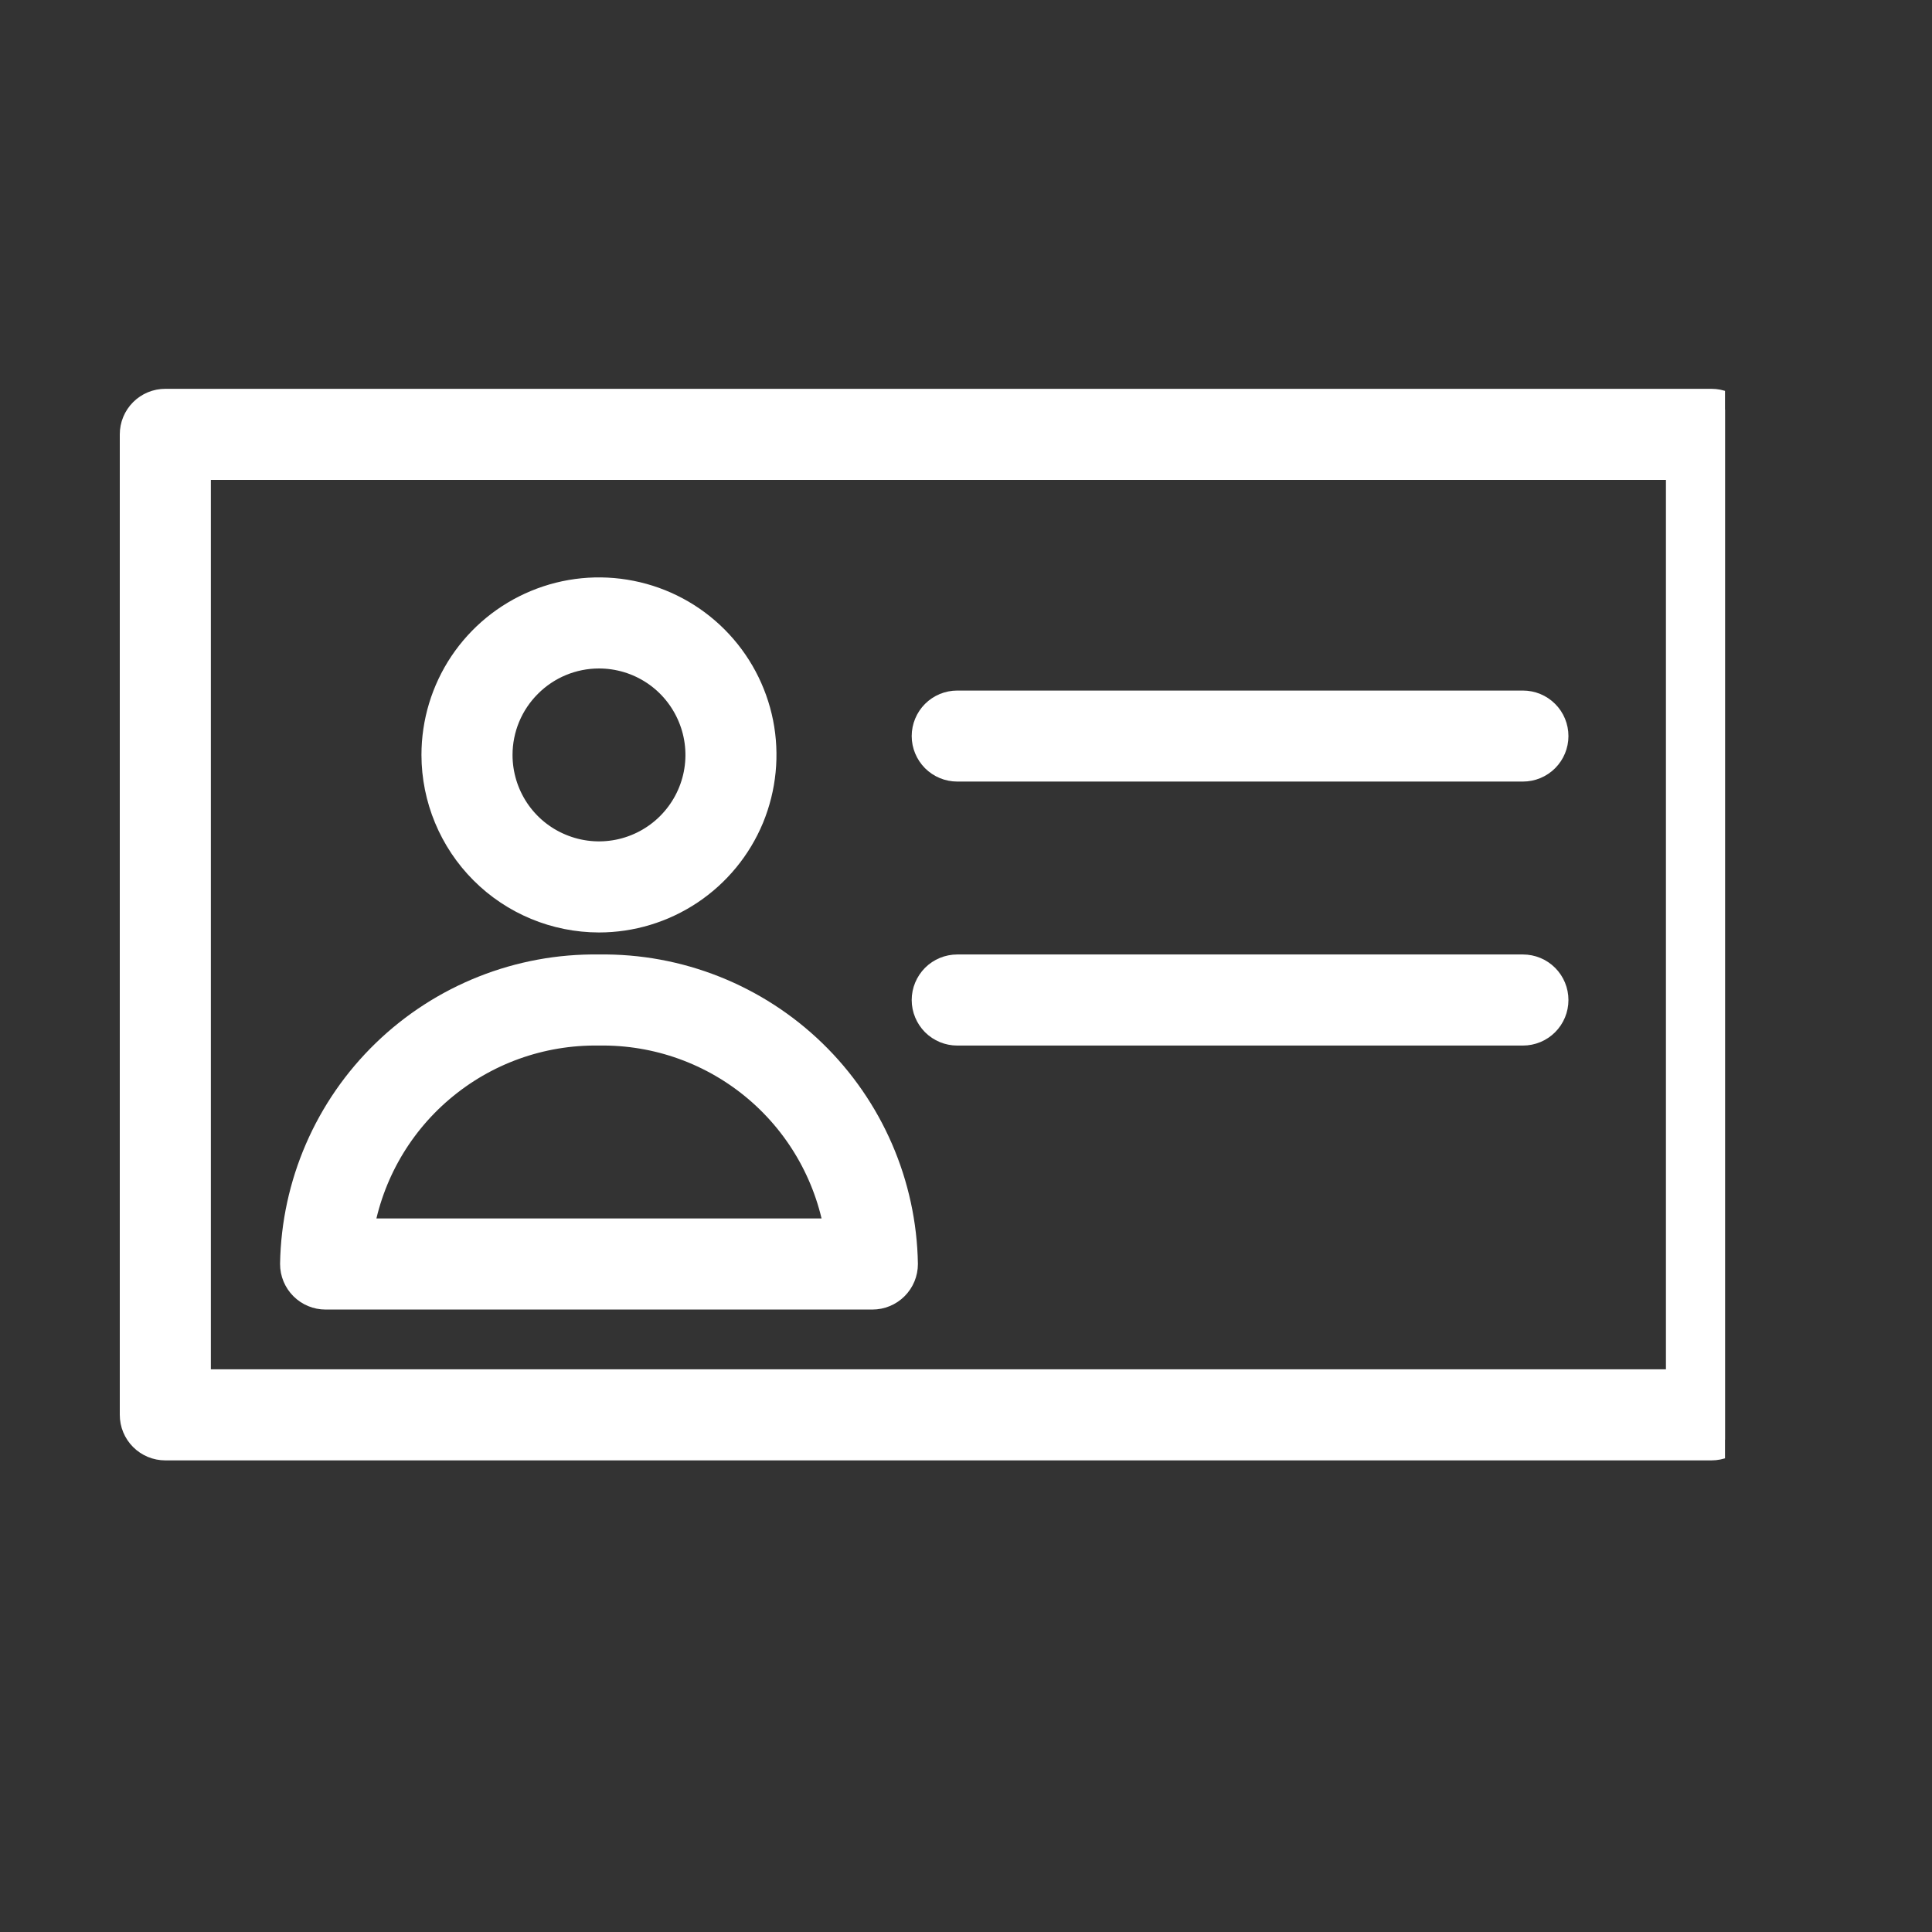 <svg width="28" height="28" viewBox="0 0 28 28" fill="none" xmlns="http://www.w3.org/2000/svg">
<rect x="0" y="0" width="28" height="28" fill="#333333" stroke="none"/>
<g clip-path="url(#clip0_419_21344)">
<path d="M24.804 5.885H2.396C2.287 5.885 2.183 5.928 2.106 6.005C2.029 6.082 1.986 6.186 1.986 6.295V20.505C1.986 20.614 2.029 20.718 2.106 20.795C2.183 20.872 2.287 20.915 2.396 20.915H24.804C24.912 20.915 25.017 20.872 25.093 20.795C25.17 20.718 25.214 20.614 25.214 20.505V6.295C25.214 6.186 25.17 6.082 25.093 6.005C25.017 5.928 24.912 5.885 24.804 5.885ZM24.394 20.095H2.806V6.705H24.394V20.095Z" fill="white" stroke="white" stroke-width="0.5"/>
<path d="M4.718 18.729H12.643C12.752 18.729 12.856 18.686 12.933 18.609C13.01 18.532 13.053 18.428 13.053 18.319C13.034 17.178 12.562 16.091 11.743 15.297C10.923 14.503 9.822 14.066 8.681 14.083C7.54 14.066 6.439 14.503 5.619 15.297C4.799 16.091 4.328 17.178 4.309 18.319C4.309 18.428 4.352 18.532 4.429 18.609C4.506 18.686 4.61 18.729 4.718 18.729ZM8.681 14.903C9.534 14.89 10.362 15.188 11.011 15.741C11.66 16.294 12.086 17.065 12.209 17.909H5.153C5.276 17.065 5.701 16.294 6.351 15.741C7 15.188 7.828 14.89 8.681 14.903V14.903Z" fill="white" stroke="white" stroke-width="0.5"/>
<path d="M8.681 13.264C9.14 13.264 9.589 13.127 9.971 12.872C10.353 12.617 10.651 12.254 10.827 11.83C11.002 11.405 11.048 10.938 10.959 10.488C10.869 10.037 10.648 9.623 10.323 9.298C9.998 8.973 9.584 8.752 9.134 8.663C8.683 8.573 8.216 8.619 7.792 8.795C7.367 8.971 7.005 9.268 6.749 9.65C6.494 10.032 6.358 10.481 6.358 10.941C6.359 11.556 6.604 12.147 7.039 12.582C7.474 13.018 8.065 13.263 8.681 13.264V13.264ZM8.681 9.438C8.978 9.438 9.269 9.526 9.516 9.691C9.763 9.856 9.955 10.091 10.069 10.366C10.183 10.64 10.213 10.942 10.155 11.234C10.097 11.525 9.954 11.793 9.743 12.004C9.533 12.214 9.265 12.357 8.974 12.415C8.682 12.473 8.38 12.443 8.106 12.329C7.831 12.216 7.596 12.023 7.431 11.776C7.266 11.528 7.178 11.238 7.178 10.941C7.178 10.542 7.337 10.16 7.619 9.879C7.9 9.597 8.282 9.438 8.681 9.438Z" fill="white" stroke="white" stroke-width="0.5"/>
<path d="M13.873 11.077H22.071C22.18 11.077 22.284 11.034 22.361 10.957C22.438 10.88 22.481 10.776 22.481 10.668C22.481 10.559 22.438 10.454 22.361 10.378C22.284 10.301 22.18 10.258 22.071 10.258H13.873C13.765 10.258 13.66 10.301 13.583 10.378C13.507 10.454 13.463 10.559 13.463 10.668C13.463 10.776 13.507 10.88 13.583 10.957C13.66 11.034 13.765 11.077 13.873 11.077V11.077Z" fill="white" stroke="white" stroke-width="0.5"/>
<path d="M13.873 14.903H22.071C22.18 14.903 22.284 14.86 22.361 14.783C22.438 14.706 22.481 14.602 22.481 14.493C22.481 14.384 22.438 14.28 22.361 14.203C22.284 14.126 22.18 14.083 22.071 14.083H13.873C13.765 14.083 13.66 14.126 13.583 14.203C13.507 14.28 13.463 14.384 13.463 14.493C13.463 14.602 13.507 14.706 13.583 14.783C13.66 14.86 13.765 14.903 13.873 14.903V14.903Z" fill="white" stroke="white" stroke-width="0.5"/>
</g>
<defs>
<clipPath id="clip0_419_21344">
<rect width="24" height="24" fill="white" transform="translate(1 2)"/>
</clipPath>
</defs>
</svg>
